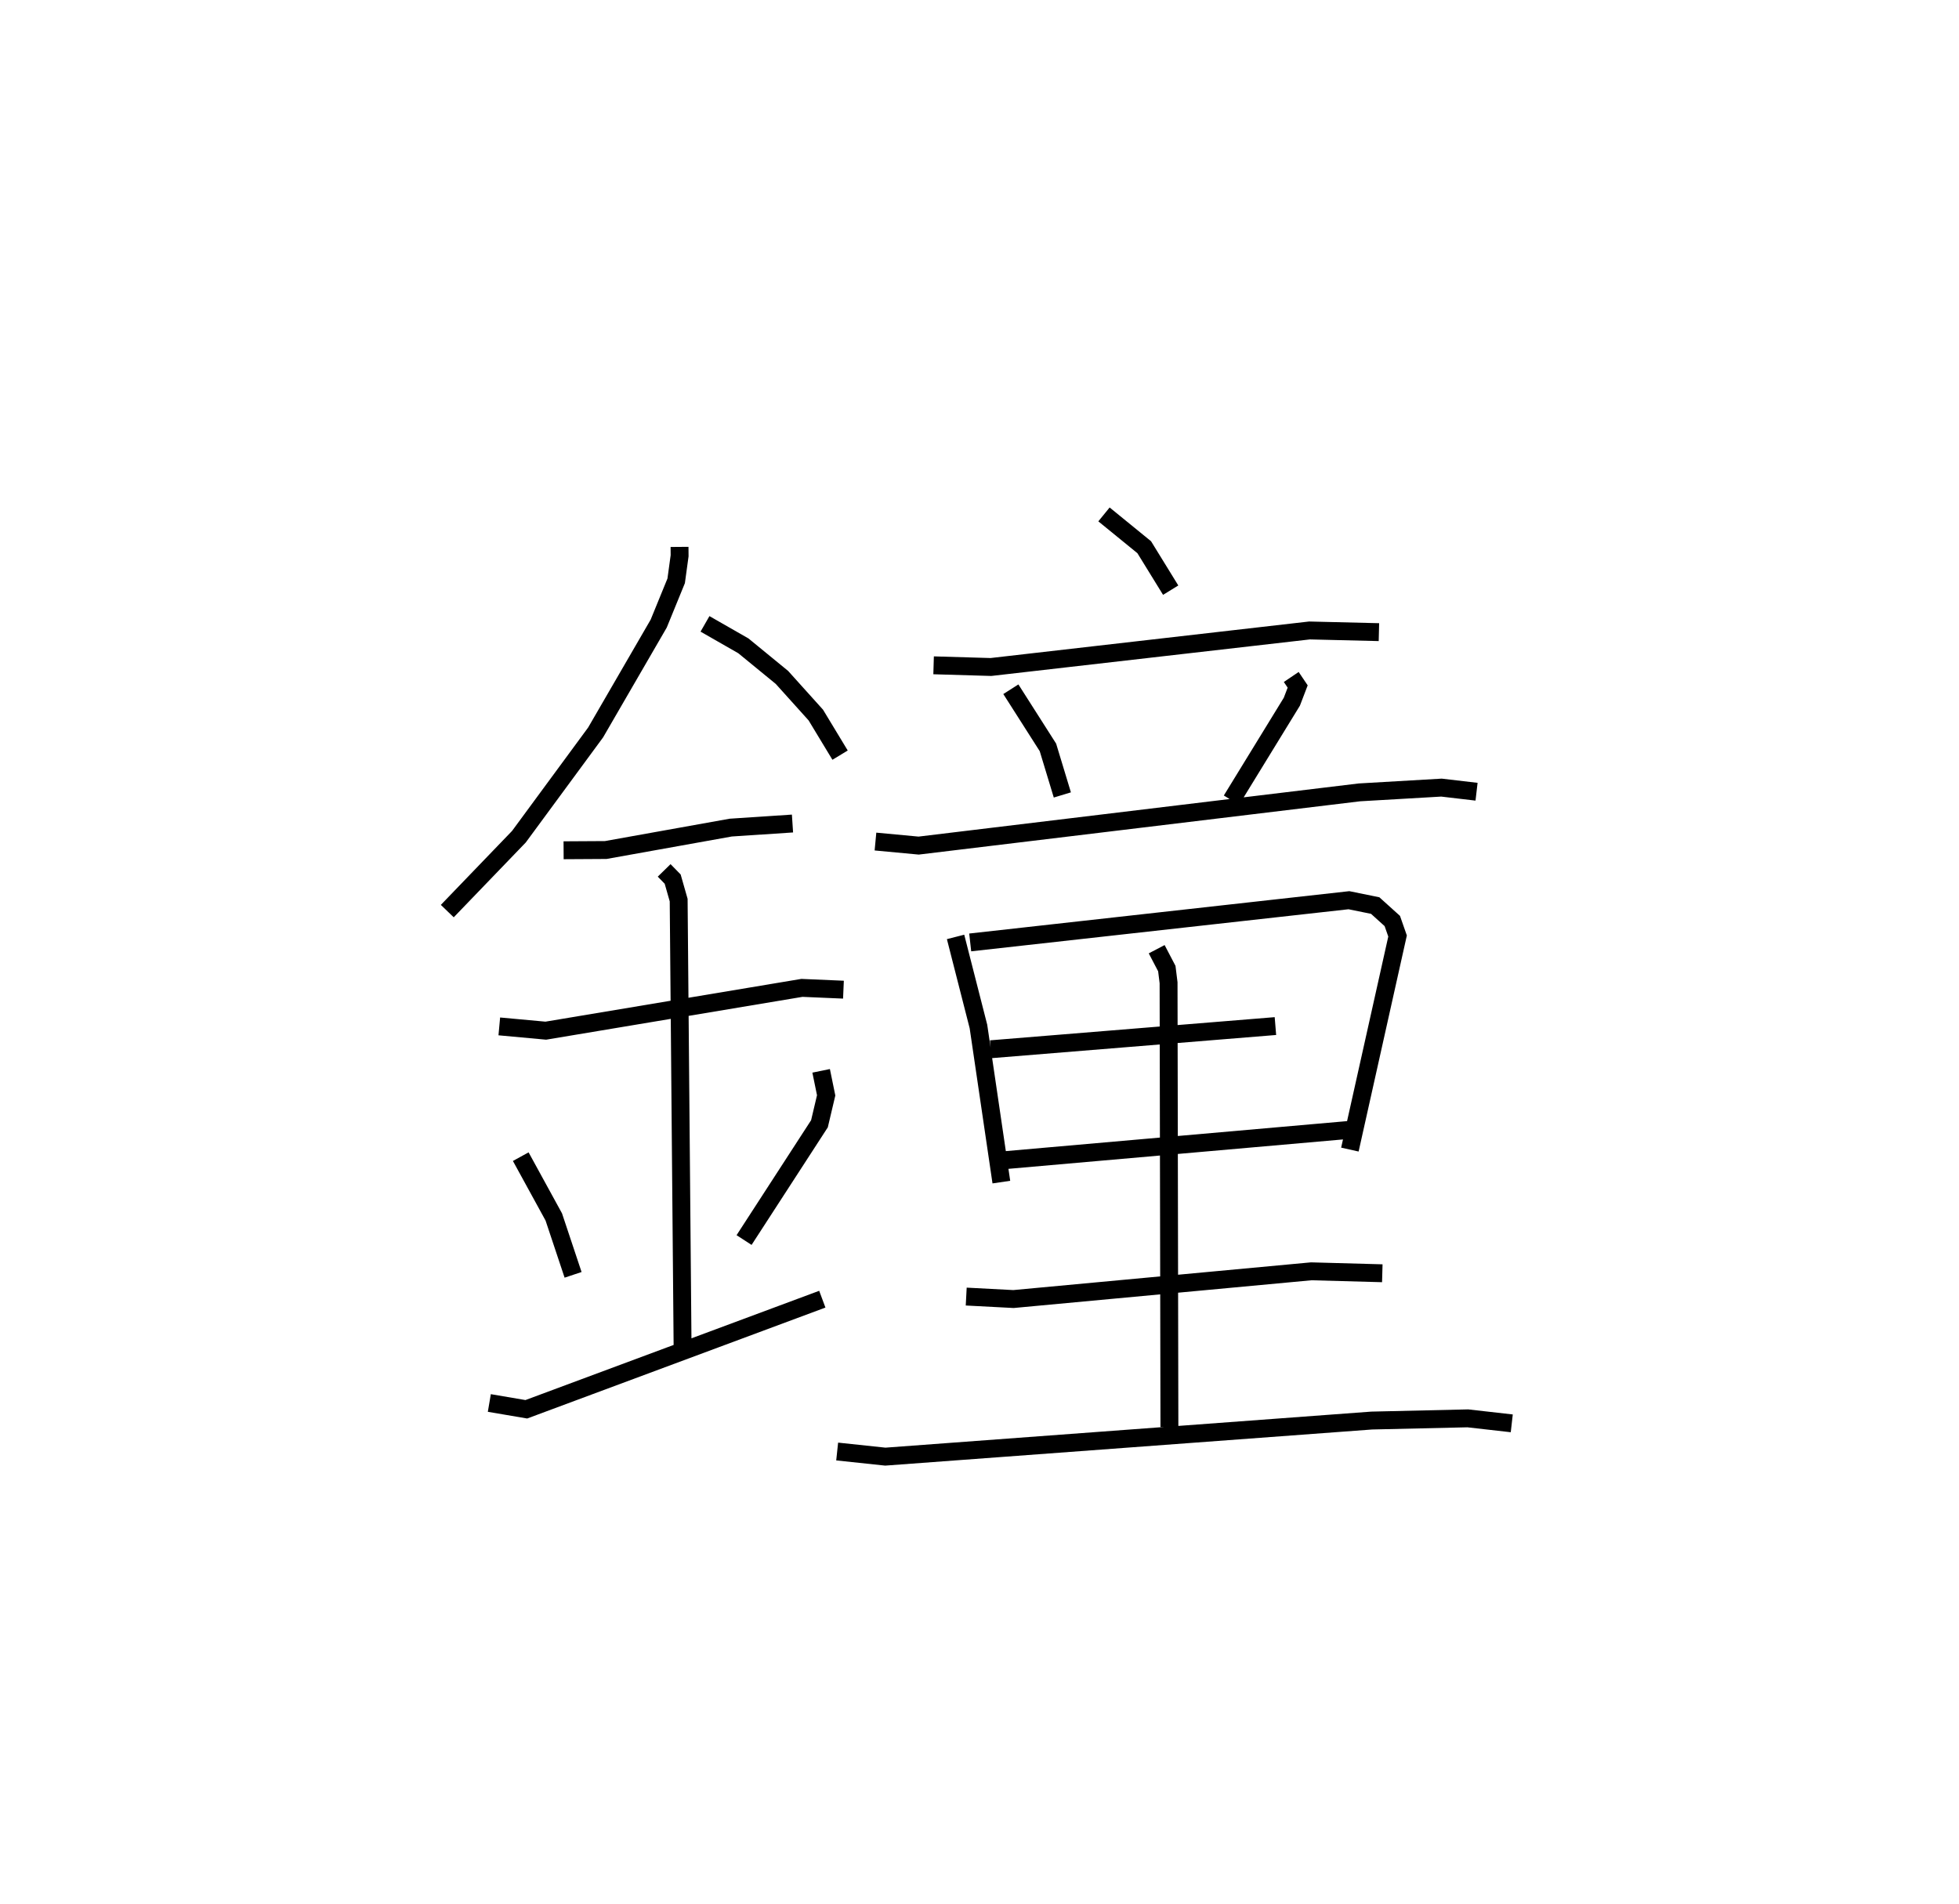 <?xml version="1.0" encoding="utf-8" ?>
<svg baseProfile="full" height="106.418" version="1.1" width="109.493" xmlns="http://www.w3.org/2000/svg" xmlns:ev="http://www.w3.org/2001/xml-events" xmlns:xlink="http://www.w3.org/1999/xlink"><defs /><rect fill="white" height="106.418" width="109.493" x="0" y="0" /><path d="M25,25 m0.0,0.0 m12.981,5.57 l0.004,0.495 -0.192,1.402 l-0.977,2.391 -3.526,6.084 l-4.287,5.827 -4.003,4.158 m14.404,-16.055 l2.145,1.228 2.156,1.766 l1.893,2.103 1.356,2.241 m-15.453,5.317 l2.356,-0.014 6.986,-1.253 l3.451,-0.228 m-16.387,11.34 l2.598,0.239 14.317,-2.392 l2.32,0.1 m-10.021,-6.667 l0.476,0.487 0.335,1.173 l0.219,25.006 m-9.045,-10.665 l1.846,3.37 1.079,3.236 m13.864,-11.403 l0.281,1.371 -0.375,1.588 l-4.213,6.499 m-14.238,9.108 l2.067,0.352 16.544,-6.154 m15.743,-43.866 l2.249,1.833 1.479,2.401 m-13.251,4.201 l3.204,0.094 17.807,-2.042 l3.879,0.094 m-20.572,3.191 l2.072,3.251 0.806,2.658 m12.794,-6.594 l0.359,0.532 -0.325,0.85 l-3.376,5.504 m-19.897,2.313 l2.413,0.226 24.639,-2.975 l4.583,-0.266 1.961,0.23 m-29.119,8.116 l1.279,5.008 1.28,8.697 m-1.741,-13.397 l21.168,-2.36 1.468,0.299 l0.956,0.863 0.294,0.839 l-2.665,11.938 m-20.074,-5.608 l15.912,-1.296 m-15.255,7.508 l19.428,-1.708 m-21.455,9.32 l2.642,0.138 16.644,-1.55 l3.97,0.109 m-30.469,9.964 l2.692,0.286 27.184,-2.017 l5.37,-0.123 2.459,0.279 m-19.846,-26.502 l0.566,1.083 0.098,0.792 l0.047,24.83 " fill="none" stroke="black" stroke-width="1" /></svg>